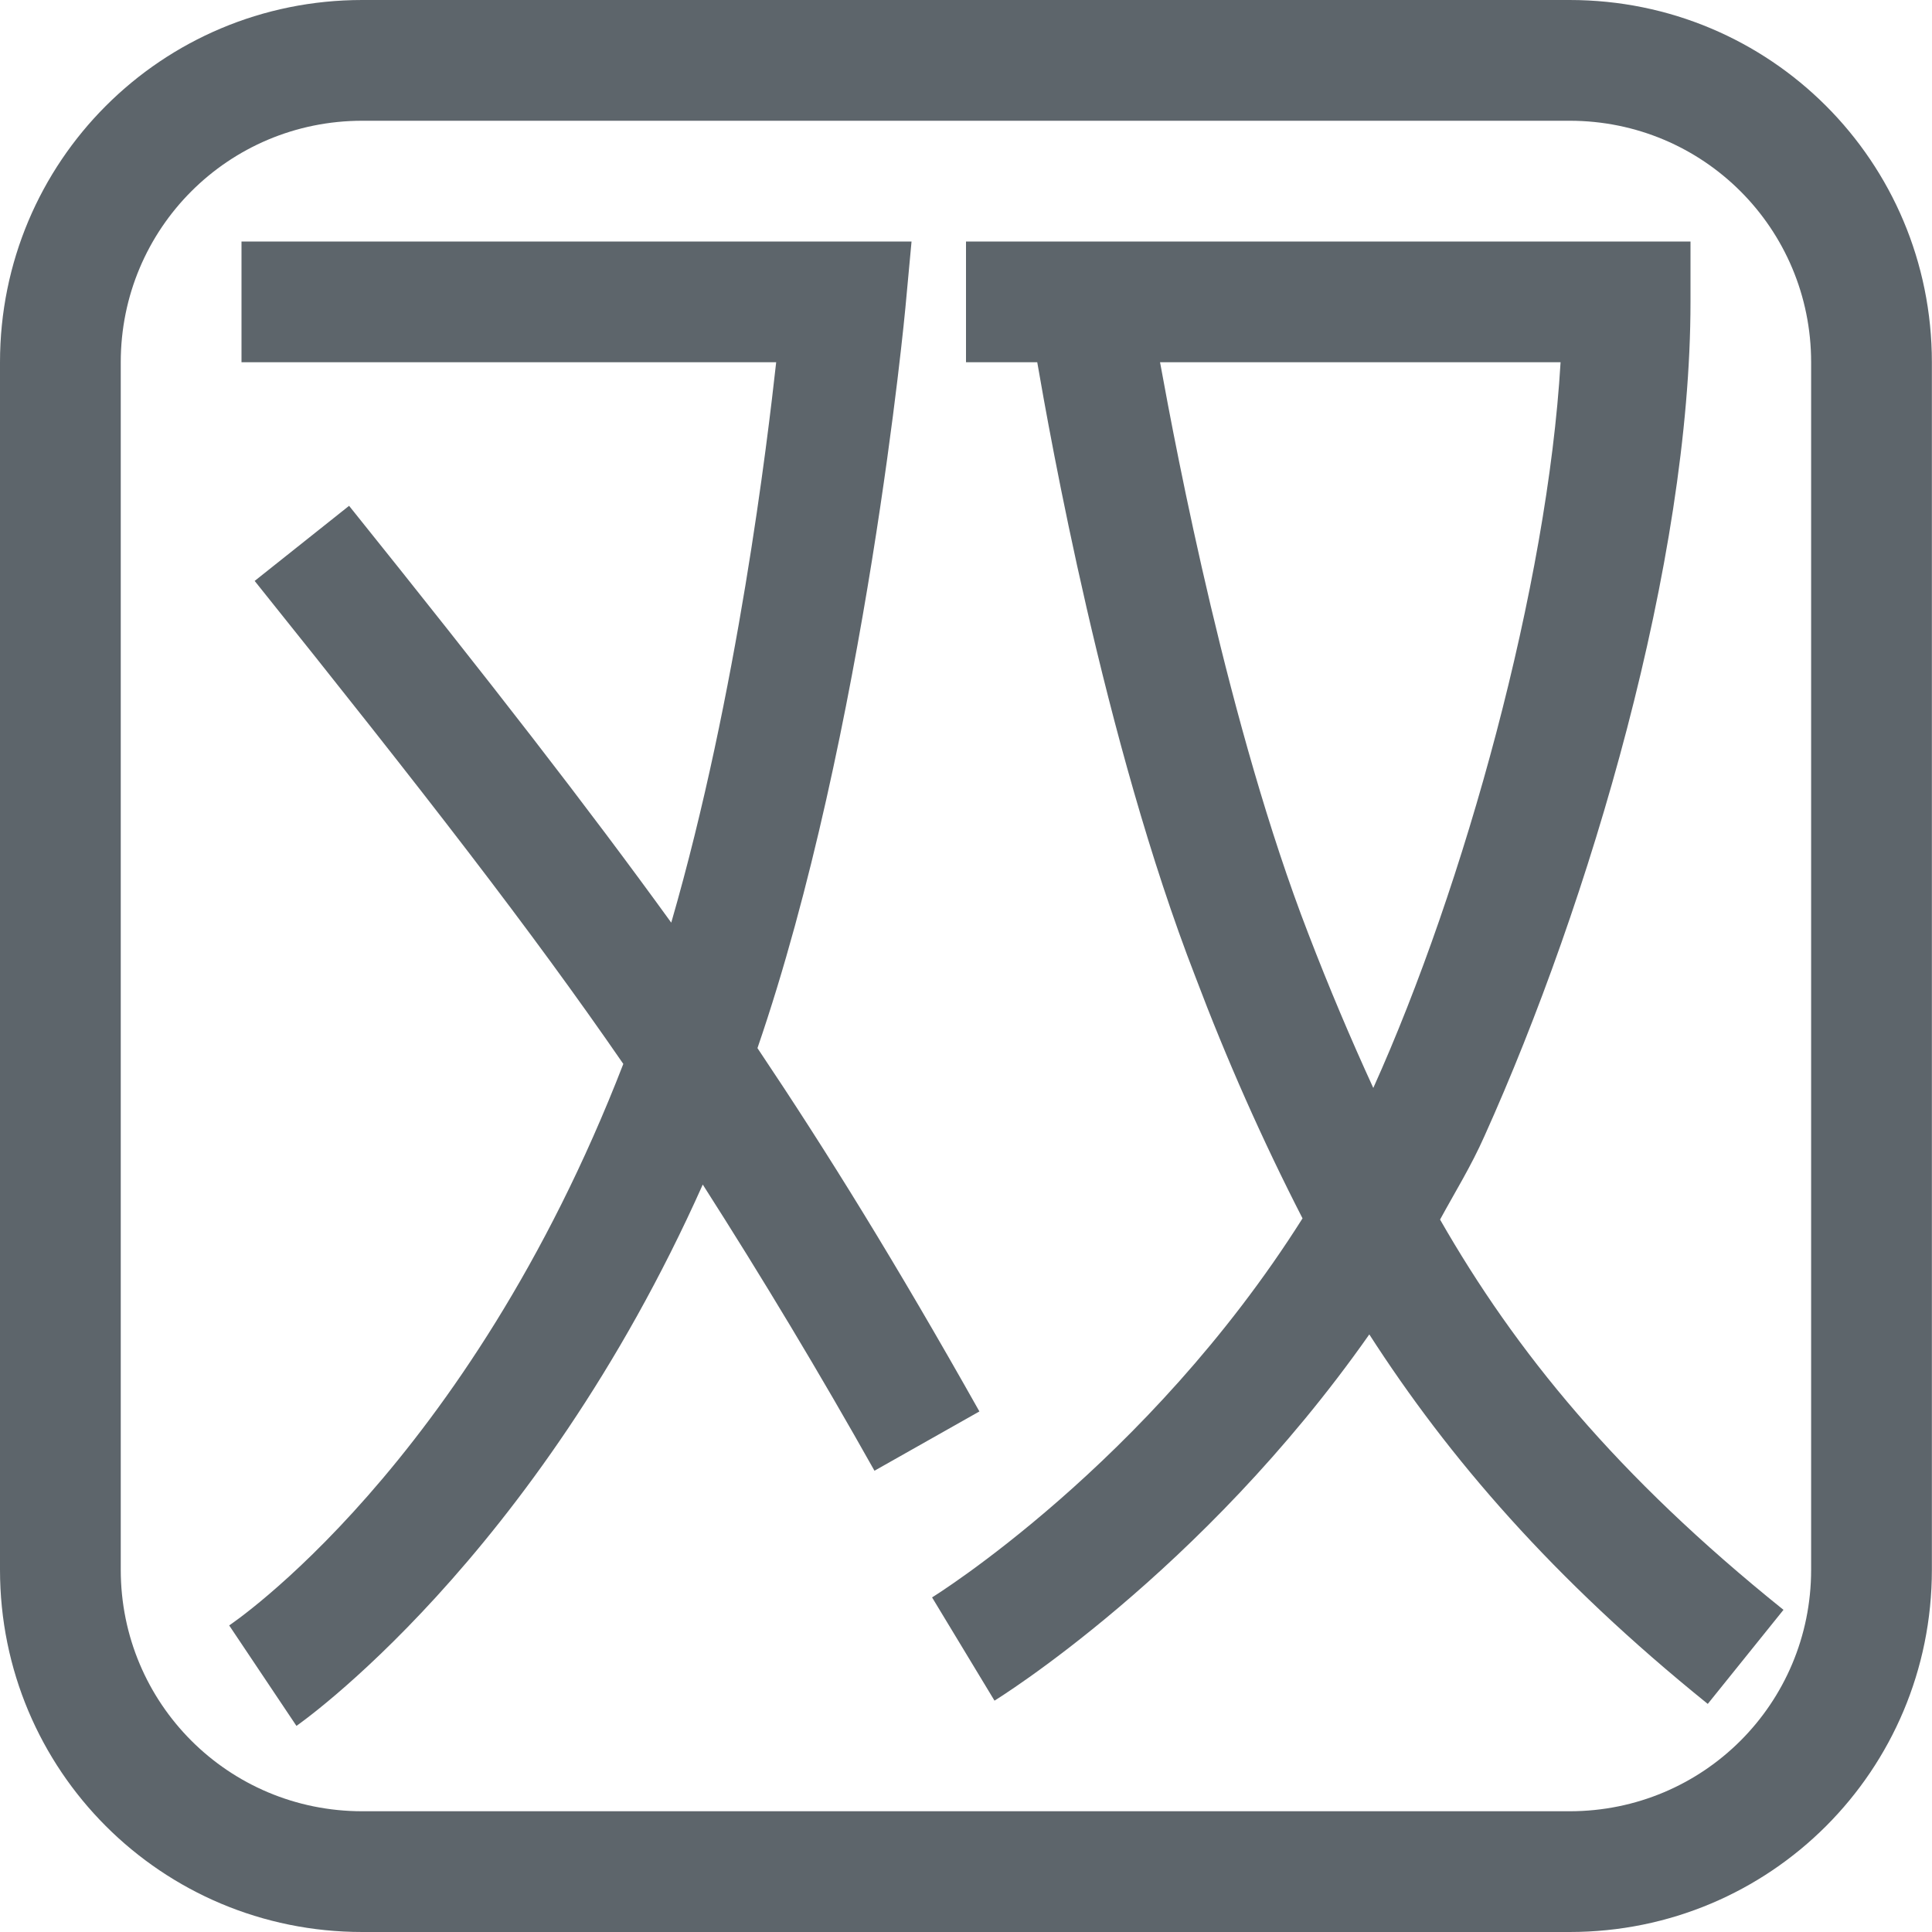 <svg width="16" height="16" version="1.1" xmlns="http://www.w3.org/2000/svg">
 <defs>
  <style id="current-color-scheme" type="text/css"/>
 </defs>
 <path d="m2 2h5.549l-0.051 0.55s-0.328 3.52-1.225 6.13c0.583 0.87 1.14 1.769 1.838 3.009l-0.869 0.491c-0.451-0.803-0.926-1.594-1.422-2.37-1.394 3.121-3.365 4.483-3.365 4.483l-0.557-0.832s1.971-1.31 3.264-4.65c-0.765-1.11-1.635-2.23-3.053-4l0.782-0.622c1.18 1.47 1.973 2.492 2.668 3.452 0.55-1.9 0.798-4.001 0.869-4.641h-4.428zm6 0h6v0.5c0 2.15-0.833 4.97-1.707 6.91-0.111 0.25-0.242 0.46-0.367 0.69 0.624 1.09 1.46 2.12 2.844 3.232l-0.627 0.779c-1.282-1.034-2.147-2.04-2.803-3.06-1.393 1.984-3.104 3.033-3.104 3.033l-0.517-0.855s1.78-1.099 3.068-3.139c-0.333-0.649-0.629-1.317-0.887-2-0.758-1.95-1.208-4.5-1.31-5.09h-0.59zm1.607 1c0.14 0.77 0.569 3.03 1.227 4.73 0.173 0.45 0.351 0.87 0.539 1.28 0.757-1.68 1.442-4.16 1.551-6.01z" color="#5d656b" fill="currentColor"/>
 <path class="ColorScheme-Text" d="m3 0c-1.662 0-3 1.338-3 3v10c0 1.662 1.338 3 3 3h9.999c1.662 0 3-1.338 3-3v-10c0-1.662-1.338-3-3-3zm0 1h9.999c1.108 0 2 0.892 2 2v10c0 1.108-0.892 2-2 2h-9.999c-1.108 0-2-0.892-2-2v-10c0-1.108 0.892-2 2-2z" color="#5d656b" fill="currentColor"/>
</svg>
